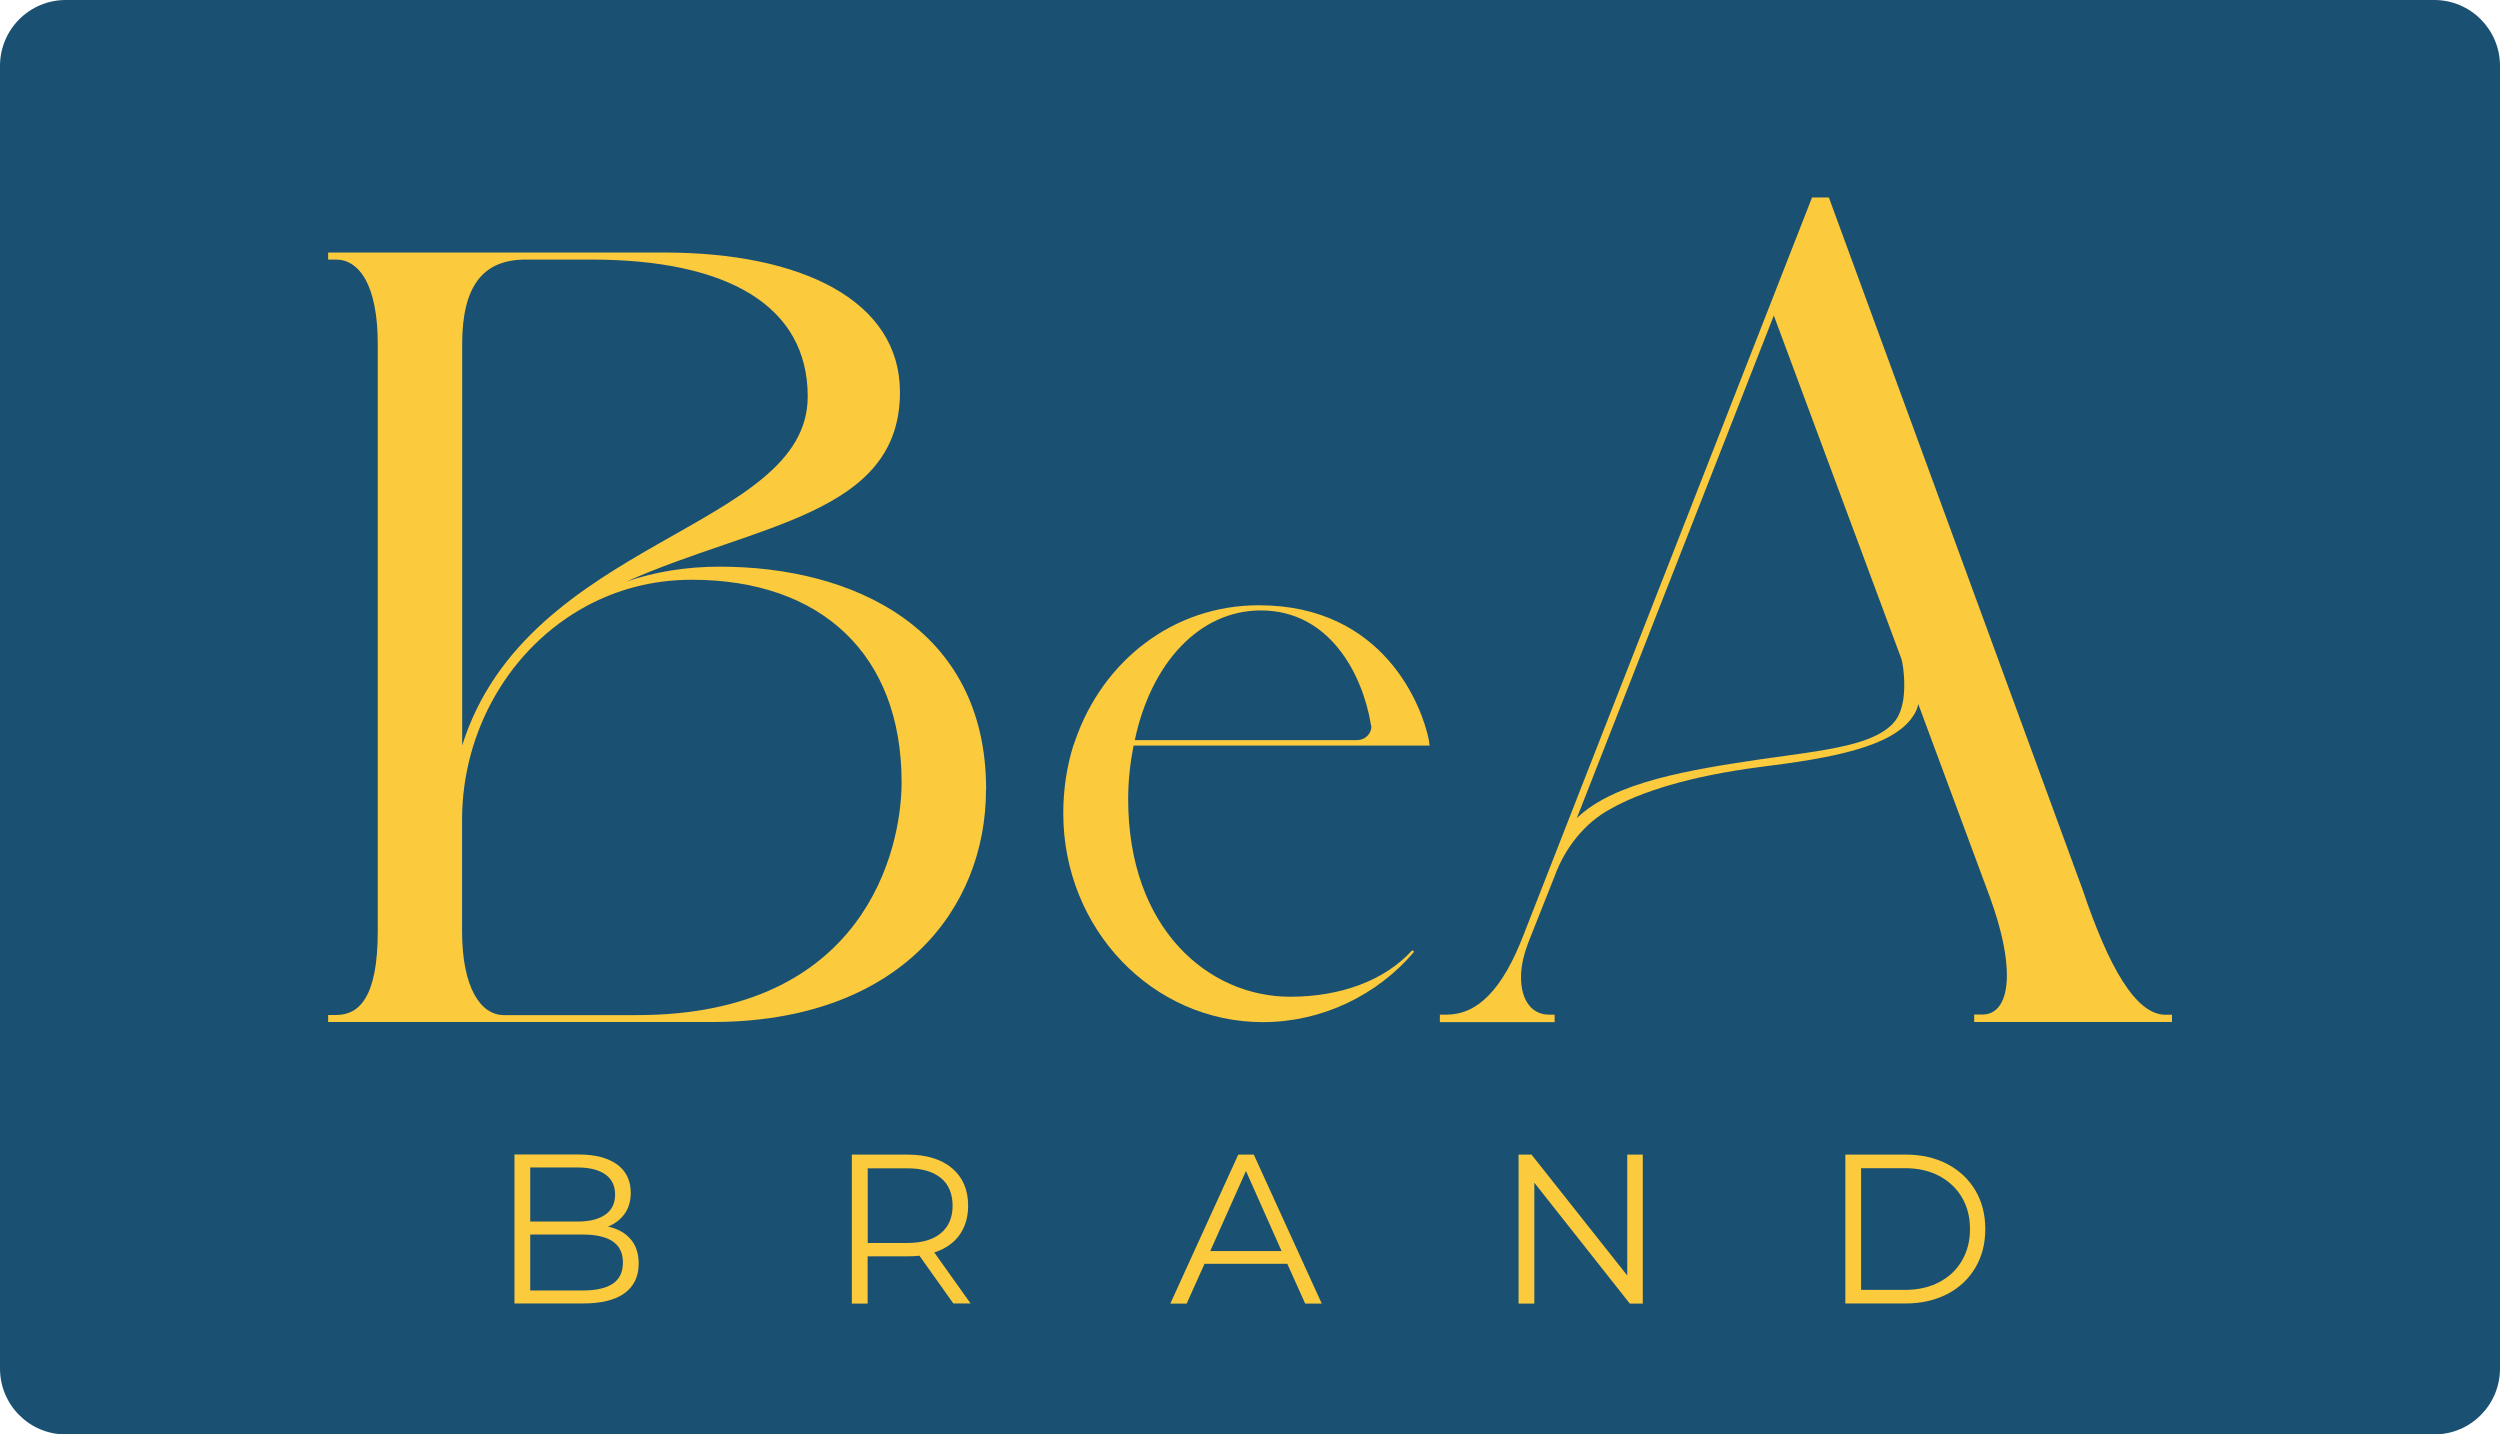 <svg width="122" height="70" viewBox="0 0 122 70" fill="none" xmlns="http://www.w3.org/2000/svg">
<g clip-path="url(#clip0_338_185)">
<path d="M118.793 0H3.207C1.436 0 0 1.44 0 3.215V66.785C0 68.561 1.436 70 3.207 70H118.793C120.564 70 122 68.561 122 66.785V3.215C122 1.44 120.564 0 118.793 0Z" fill="#1A5173"/>
<path d="M48.116 38.549C48.116 44.34 43.912 49.874 34.74 49.874H16.014V49.532H16.396C17.501 49.532 18.435 48.721 18.435 45.443V16.796C18.435 13.861 17.501 12.667 16.396 12.667H16.014V12.324H32.41C39.121 12.324 43.918 14.666 43.918 19.138C43.918 25.14 36.865 25.568 30.581 28.378C31.943 27.91 33.47 27.653 35.127 27.653C41.542 27.653 48.122 30.588 48.122 38.509V38.549H48.116ZM28.838 12.667H25.653C23.574 12.667 22.554 13.946 22.554 16.796V36.379C25.739 26.248 39.417 25.865 39.417 19.349C39.417 14.923 35.509 12.667 28.844 12.667H28.838ZM31.088 49.537C42.175 49.537 43.998 41.491 43.998 38.172C43.998 31.913 40.05 28.292 33.76 28.292C31.766 28.292 30.063 28.801 28.622 29.572C24.844 31.616 22.549 35.7 22.549 40V45.448C22.549 48.172 23.443 49.537 24.588 49.537H31.088Z" fill="#FCCA3D"/>
<path d="M68.916 46.373L69.013 46.442C67.213 48.572 64.501 49.88 61.63 49.88C56.234 49.88 51.888 45.328 51.888 39.692C51.888 38.544 52.053 37.43 52.378 36.385C52.412 36.322 52.44 36.219 52.474 36.122C53.813 32.256 57.248 29.537 61.43 29.537C67.543 29.537 69.406 34.483 69.731 36.122C69.731 36.185 69.765 36.351 69.765 36.385H55.317C55.152 37.236 55.055 38.087 55.055 39.006C55.055 45.294 58.946 48.641 62.962 48.641C65.412 48.641 67.571 47.853 68.91 46.379L68.916 46.373ZM55.386 36.117H66.238C66.597 36.117 66.922 35.819 66.922 35.46C66.922 35.397 66.888 35.363 66.888 35.294C66.495 32.97 64.928 29.789 61.527 29.789C58.519 29.789 56.166 32.376 55.38 36.111L55.386 36.117Z" fill="#FCCA3D"/>
<path d="M105.992 49.509V49.874H96.341V49.509H96.751C97.435 49.509 97.936 48.915 97.936 47.59C97.936 46.676 97.708 45.443 97.116 43.804L93.612 34.358C93.567 34.586 93.475 34.769 93.384 34.906C92.427 36.459 89.288 37.007 85.967 37.419C82.418 37.876 80.048 38.652 78.595 39.475C77.319 40.16 76.362 41.394 75.866 42.758L74.636 45.859C74.362 46.545 74.225 47.139 74.225 47.687C74.225 48.784 74.727 49.515 75.593 49.515H75.866V49.88H70.266V49.515H70.585C72.089 49.515 73.314 48.327 74.362 45.591L88.428 9.635H89.248L101.628 43.404C102.904 47.19 104.22 49.52 105.678 49.52H105.997L105.992 49.509ZM92.928 33.444C92.928 32.804 92.837 32.302 92.792 32.164L86.554 15.374V15.42L76.949 39.926C78.772 38.144 82.549 37.556 85.916 37.053C89.146 36.596 91.607 36.368 92.518 35.134C92.837 34.677 92.928 34.038 92.928 33.444Z" fill="#FCCA3D"/>
<path d="M30.781 60.48C31.043 60.788 31.168 61.182 31.168 61.668C31.168 62.29 30.94 62.77 30.479 63.107C30.017 63.444 29.339 63.609 28.445 63.609H25.106V56.339H28.234C29.043 56.339 29.67 56.505 30.114 56.825C30.558 57.15 30.781 57.613 30.781 58.207C30.781 58.606 30.684 58.949 30.484 59.229C30.285 59.509 30.017 59.72 29.67 59.857C30.148 59.96 30.513 60.166 30.775 60.474L30.781 60.48ZM25.875 56.973V59.612H28.183C28.77 59.612 29.22 59.497 29.539 59.275C29.858 59.052 30.017 58.721 30.017 58.292C30.017 57.864 29.858 57.538 29.539 57.31C29.22 57.087 28.77 56.973 28.183 56.973H25.875ZM29.903 62.644C30.234 62.422 30.399 62.079 30.399 61.605C30.399 60.697 29.744 60.246 28.433 60.246H25.875V62.975H28.433C29.083 62.975 29.573 62.867 29.903 62.644Z" fill="#FCCA3D"/>
<path d="M46.527 63.615L44.869 61.279C44.681 61.302 44.487 61.308 44.288 61.308H42.34V63.615H41.571V56.345H44.282C45.205 56.345 45.934 56.568 46.459 57.007C46.983 57.453 47.245 58.058 47.245 58.835C47.245 59.4 47.102 59.88 46.817 60.274C46.533 60.668 46.122 60.948 45.593 61.119L47.364 63.609H46.527V63.615ZM45.917 60.177C46.299 59.857 46.487 59.412 46.487 58.841C46.487 58.27 46.299 57.801 45.917 57.487C45.536 57.173 44.989 57.013 44.271 57.013H42.345V60.657H44.271C44.989 60.657 45.536 60.497 45.917 60.177Z" fill="#FCCA3D"/>
<path d="M62.82 61.673H58.781L57.909 63.615H57.112L60.427 56.345H61.185L64.501 63.615H63.692L62.82 61.673ZM62.541 61.051L60.803 57.145L59.06 61.051H62.541Z" fill="#FCCA3D"/>
<path d="M80.168 56.345V63.615H79.535L74.875 57.716V63.615H74.106V56.345H74.738L79.41 62.245V56.345H80.168Z" fill="#FCCA3D"/>
<path d="M90.052 56.345H93.002C93.772 56.345 94.444 56.499 95.031 56.807C95.617 57.116 96.073 57.544 96.398 58.093C96.723 58.641 96.882 59.269 96.882 59.977C96.882 60.685 96.723 61.313 96.398 61.862C96.073 62.41 95.617 62.844 95.031 63.147C94.444 63.45 93.766 63.609 93.002 63.609H90.052V56.339V56.345ZM92.963 62.947C93.595 62.947 94.153 62.821 94.632 62.57C95.11 62.319 95.481 61.97 95.743 61.519C96.005 61.068 96.136 60.56 96.136 59.977C96.136 59.395 96.005 58.881 95.743 58.435C95.481 57.99 95.11 57.641 94.632 57.384C94.153 57.133 93.601 57.007 92.963 57.007H90.821V62.947H92.963Z" fill="#FCCA3D"/>
</g>
<defs>
<clipPath id="clip0_338_185">
<rect width="122" height="70" fill="white"/>
</clipPath>
</defs>
</svg>

